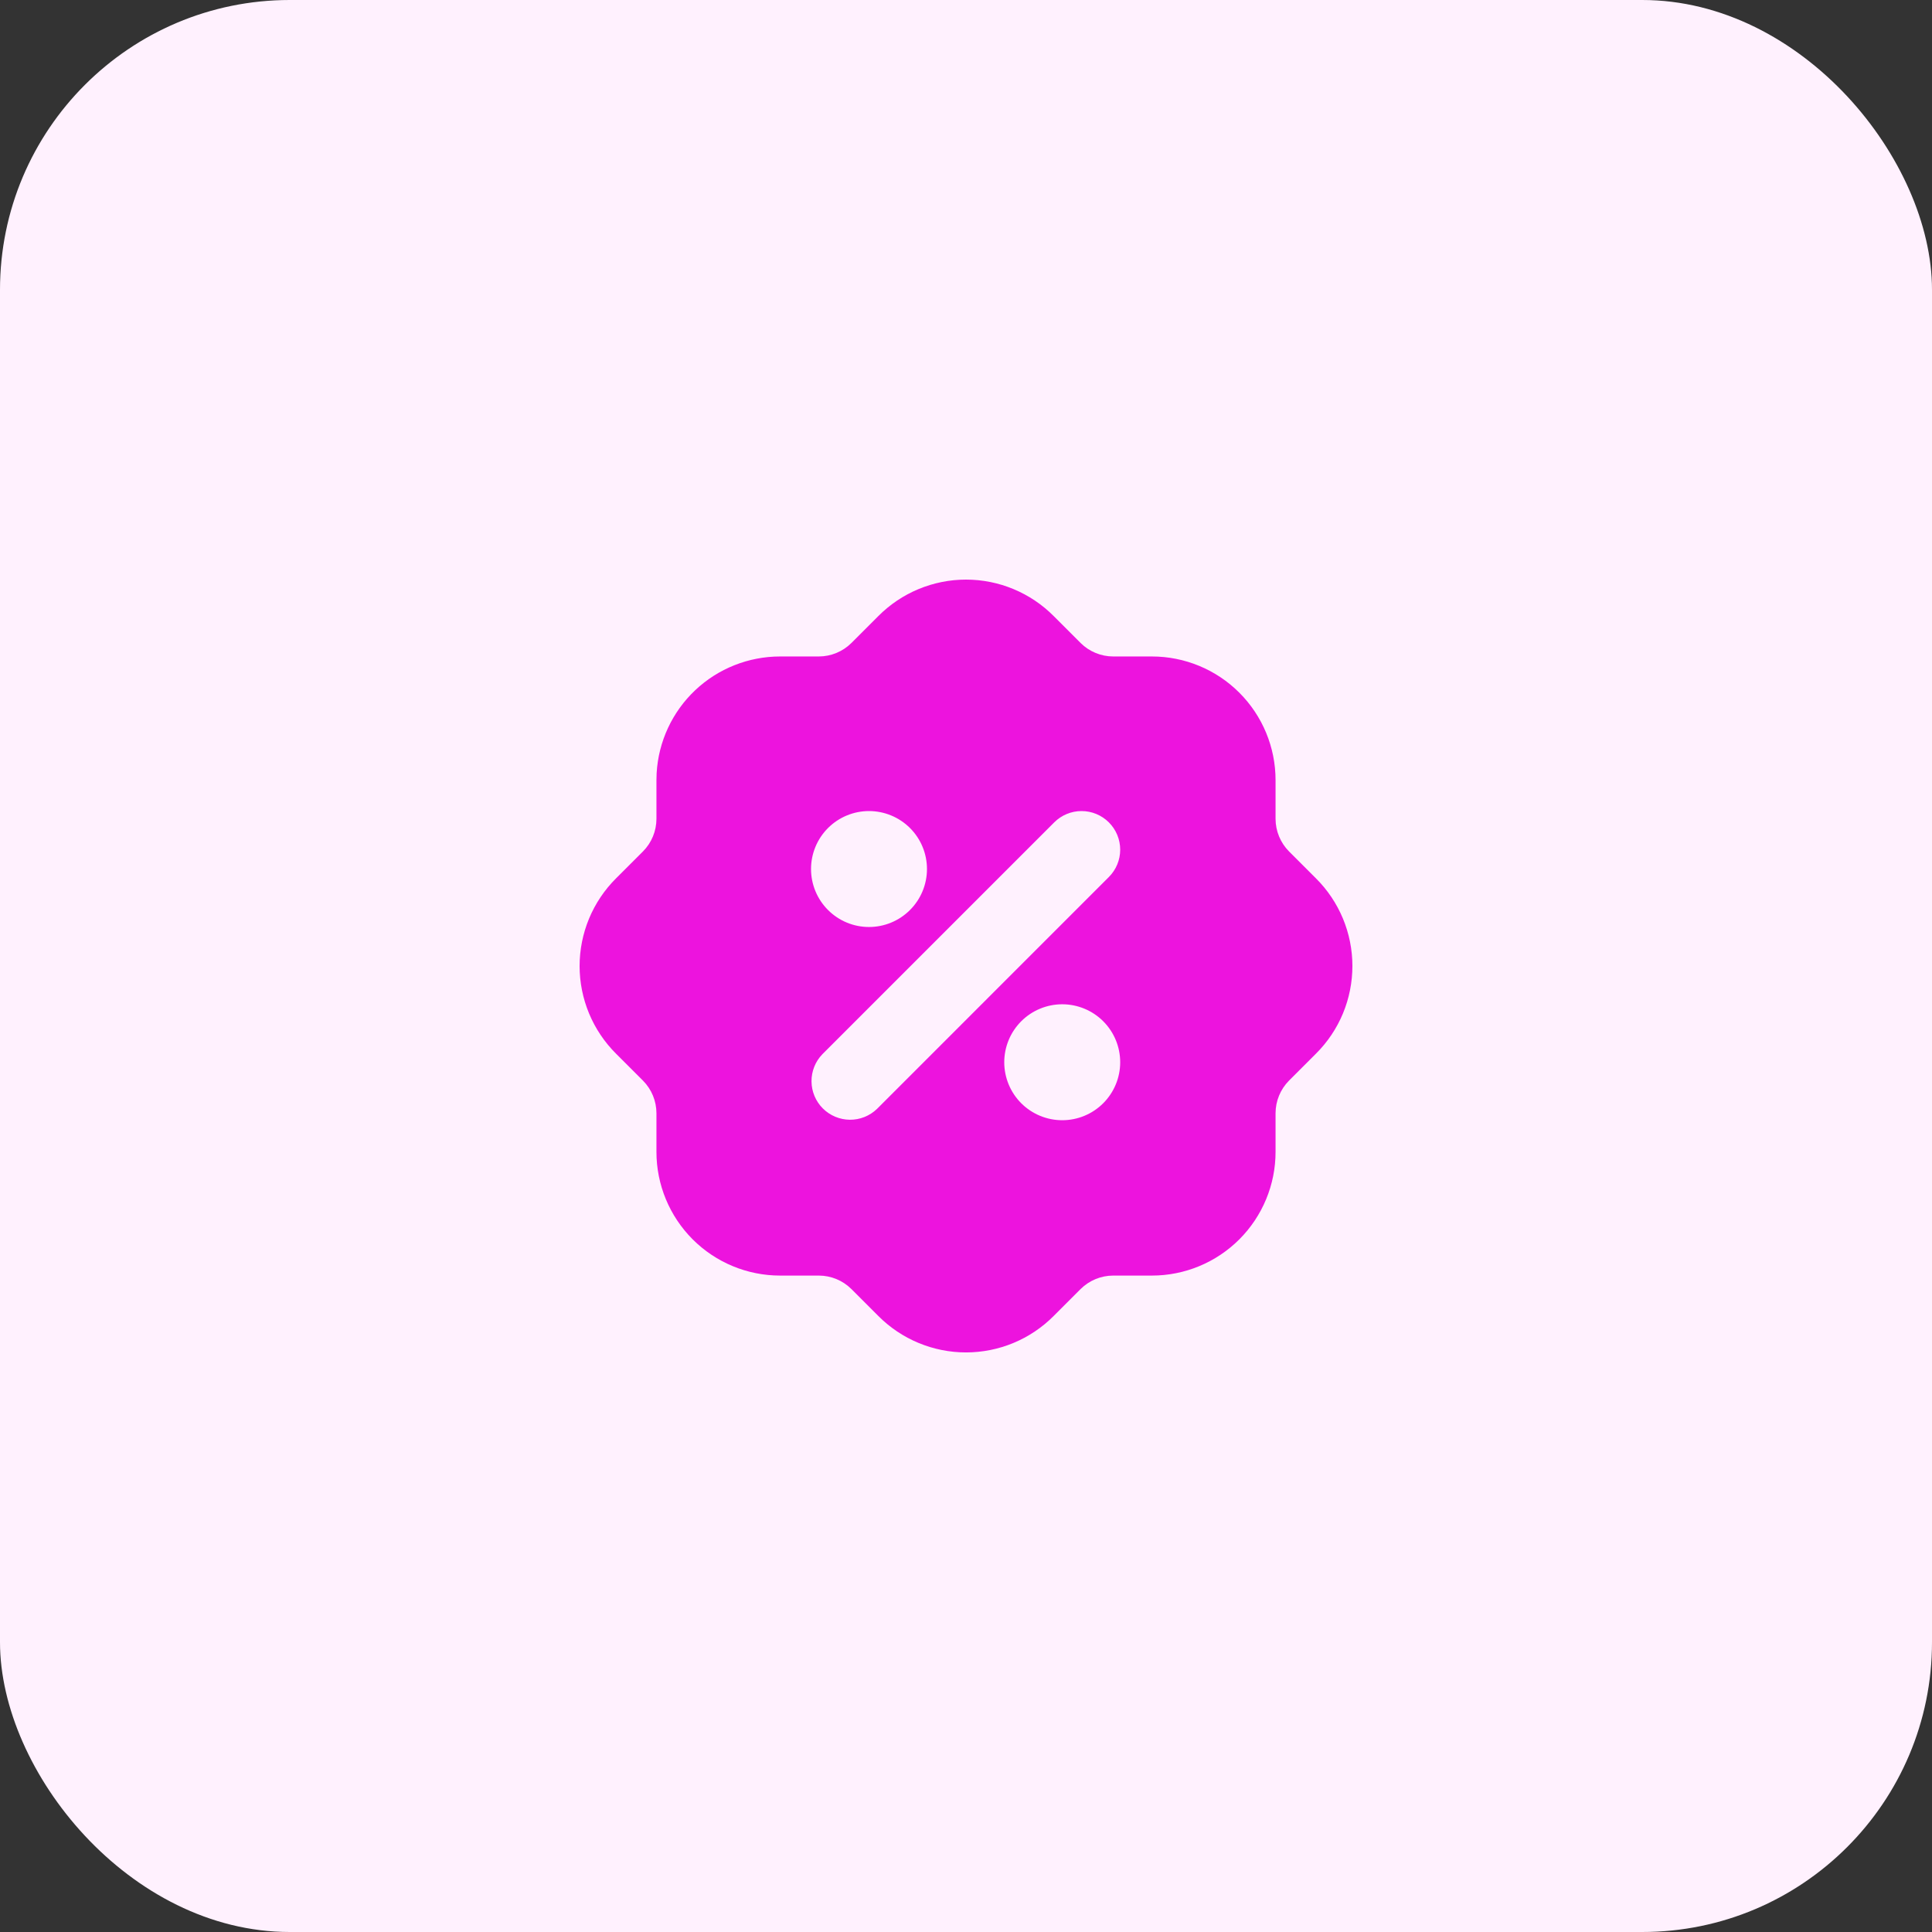 <svg width="80" height="80" viewBox="0 0 80 80" fill="none" xmlns="http://www.w3.org/2000/svg">
<rect x="0" y="0" width="80" height="80" fill="#333333" stroke="none"/>
<rect width="80" height="80" rx="12" fill="#FFF1FE"/>
<path d="M40 24C41.363 24 42.669 24.544 43.628 25.507L44.745 26.624C45.104 26.982 45.59 27.182 46.097 27.183H47.697C49.055 27.183 50.358 27.722 51.318 28.683C52.278 29.643 52.818 30.945 52.818 32.304V33.904C52.818 34.41 53.02 34.896 53.373 35.253L54.49 36.37C54.968 36.845 55.348 37.411 55.607 38.033C55.866 38.656 56 39.324 56 39.998C56 40.673 55.867 41.341 55.609 41.964C55.35 42.587 54.971 43.152 54.493 43.628L53.376 44.745C53.019 45.105 52.818 45.591 52.818 46.098V47.698C52.818 49.056 52.278 50.358 51.318 51.319C50.358 52.279 49.055 52.819 47.697 52.819H46.097C45.592 52.819 45.107 53.019 44.748 53.374L43.631 54.491C43.155 54.969 42.59 55.349 41.967 55.608C41.344 55.867 40.677 56 40.002 56.001C39.328 56.001 38.66 55.868 38.037 55.609C37.414 55.351 36.848 54.972 36.372 54.494L35.255 53.377C34.896 53.02 34.41 52.819 33.903 52.819H32.303C30.945 52.819 29.642 52.279 28.682 51.319C27.722 50.358 27.182 49.056 27.182 47.698V46.098C27.182 45.592 26.982 45.108 26.627 44.749L25.51 43.632C25.032 43.156 24.652 42.591 24.393 41.968C24.134 41.345 24 40.677 24 40.003C24 39.328 24.133 38.661 24.391 38.038C24.65 37.415 25.029 36.849 25.507 36.373L26.624 35.256C26.981 34.897 27.182 34.411 27.182 33.904V32.304L27.19 32.012C27.265 30.707 27.836 29.479 28.786 28.581C29.737 27.683 30.995 27.183 32.303 27.183H33.903C34.408 27.182 34.893 26.983 35.252 26.628L36.369 25.511C36.845 25.032 37.411 24.652 38.034 24.393C38.657 24.134 39.325 24 40 24ZM43.985 41.585C43.348 41.585 42.737 41.838 42.287 42.288C41.837 42.738 41.584 43.349 41.584 43.985C41.584 44.622 41.837 45.232 42.287 45.683C42.737 46.133 43.348 46.386 43.985 46.386C44.621 46.386 45.232 46.133 45.682 45.683C46.132 45.232 46.385 44.622 46.385 43.985C46.385 43.349 46.132 42.738 45.682 42.288C45.232 41.838 44.621 41.585 43.985 41.585ZM45.916 34.053C45.616 33.753 45.209 33.584 44.785 33.584C44.36 33.584 43.953 33.753 43.653 34.053L34.052 43.654C33.76 43.956 33.599 44.36 33.603 44.78C33.606 45.199 33.775 45.601 34.071 45.897C34.368 46.194 34.77 46.362 35.189 46.366C35.609 46.37 36.013 46.208 36.315 45.917L45.916 36.315C46.216 36.015 46.385 35.608 46.385 35.184C46.385 34.76 46.216 34.353 45.916 34.053ZM35.983 33.584C35.347 33.584 34.736 33.837 34.286 34.287C33.836 34.737 33.583 35.347 33.583 35.984C33.583 36.621 33.836 37.231 34.286 37.681C34.736 38.132 35.347 38.385 35.983 38.385C36.62 38.385 37.231 38.132 37.681 37.681C38.131 37.231 38.384 36.621 38.384 35.984C38.384 35.347 38.131 34.737 37.681 34.287C37.231 33.837 36.62 33.584 35.983 33.584Z" fill="#ED13DE"/>
</svg>
